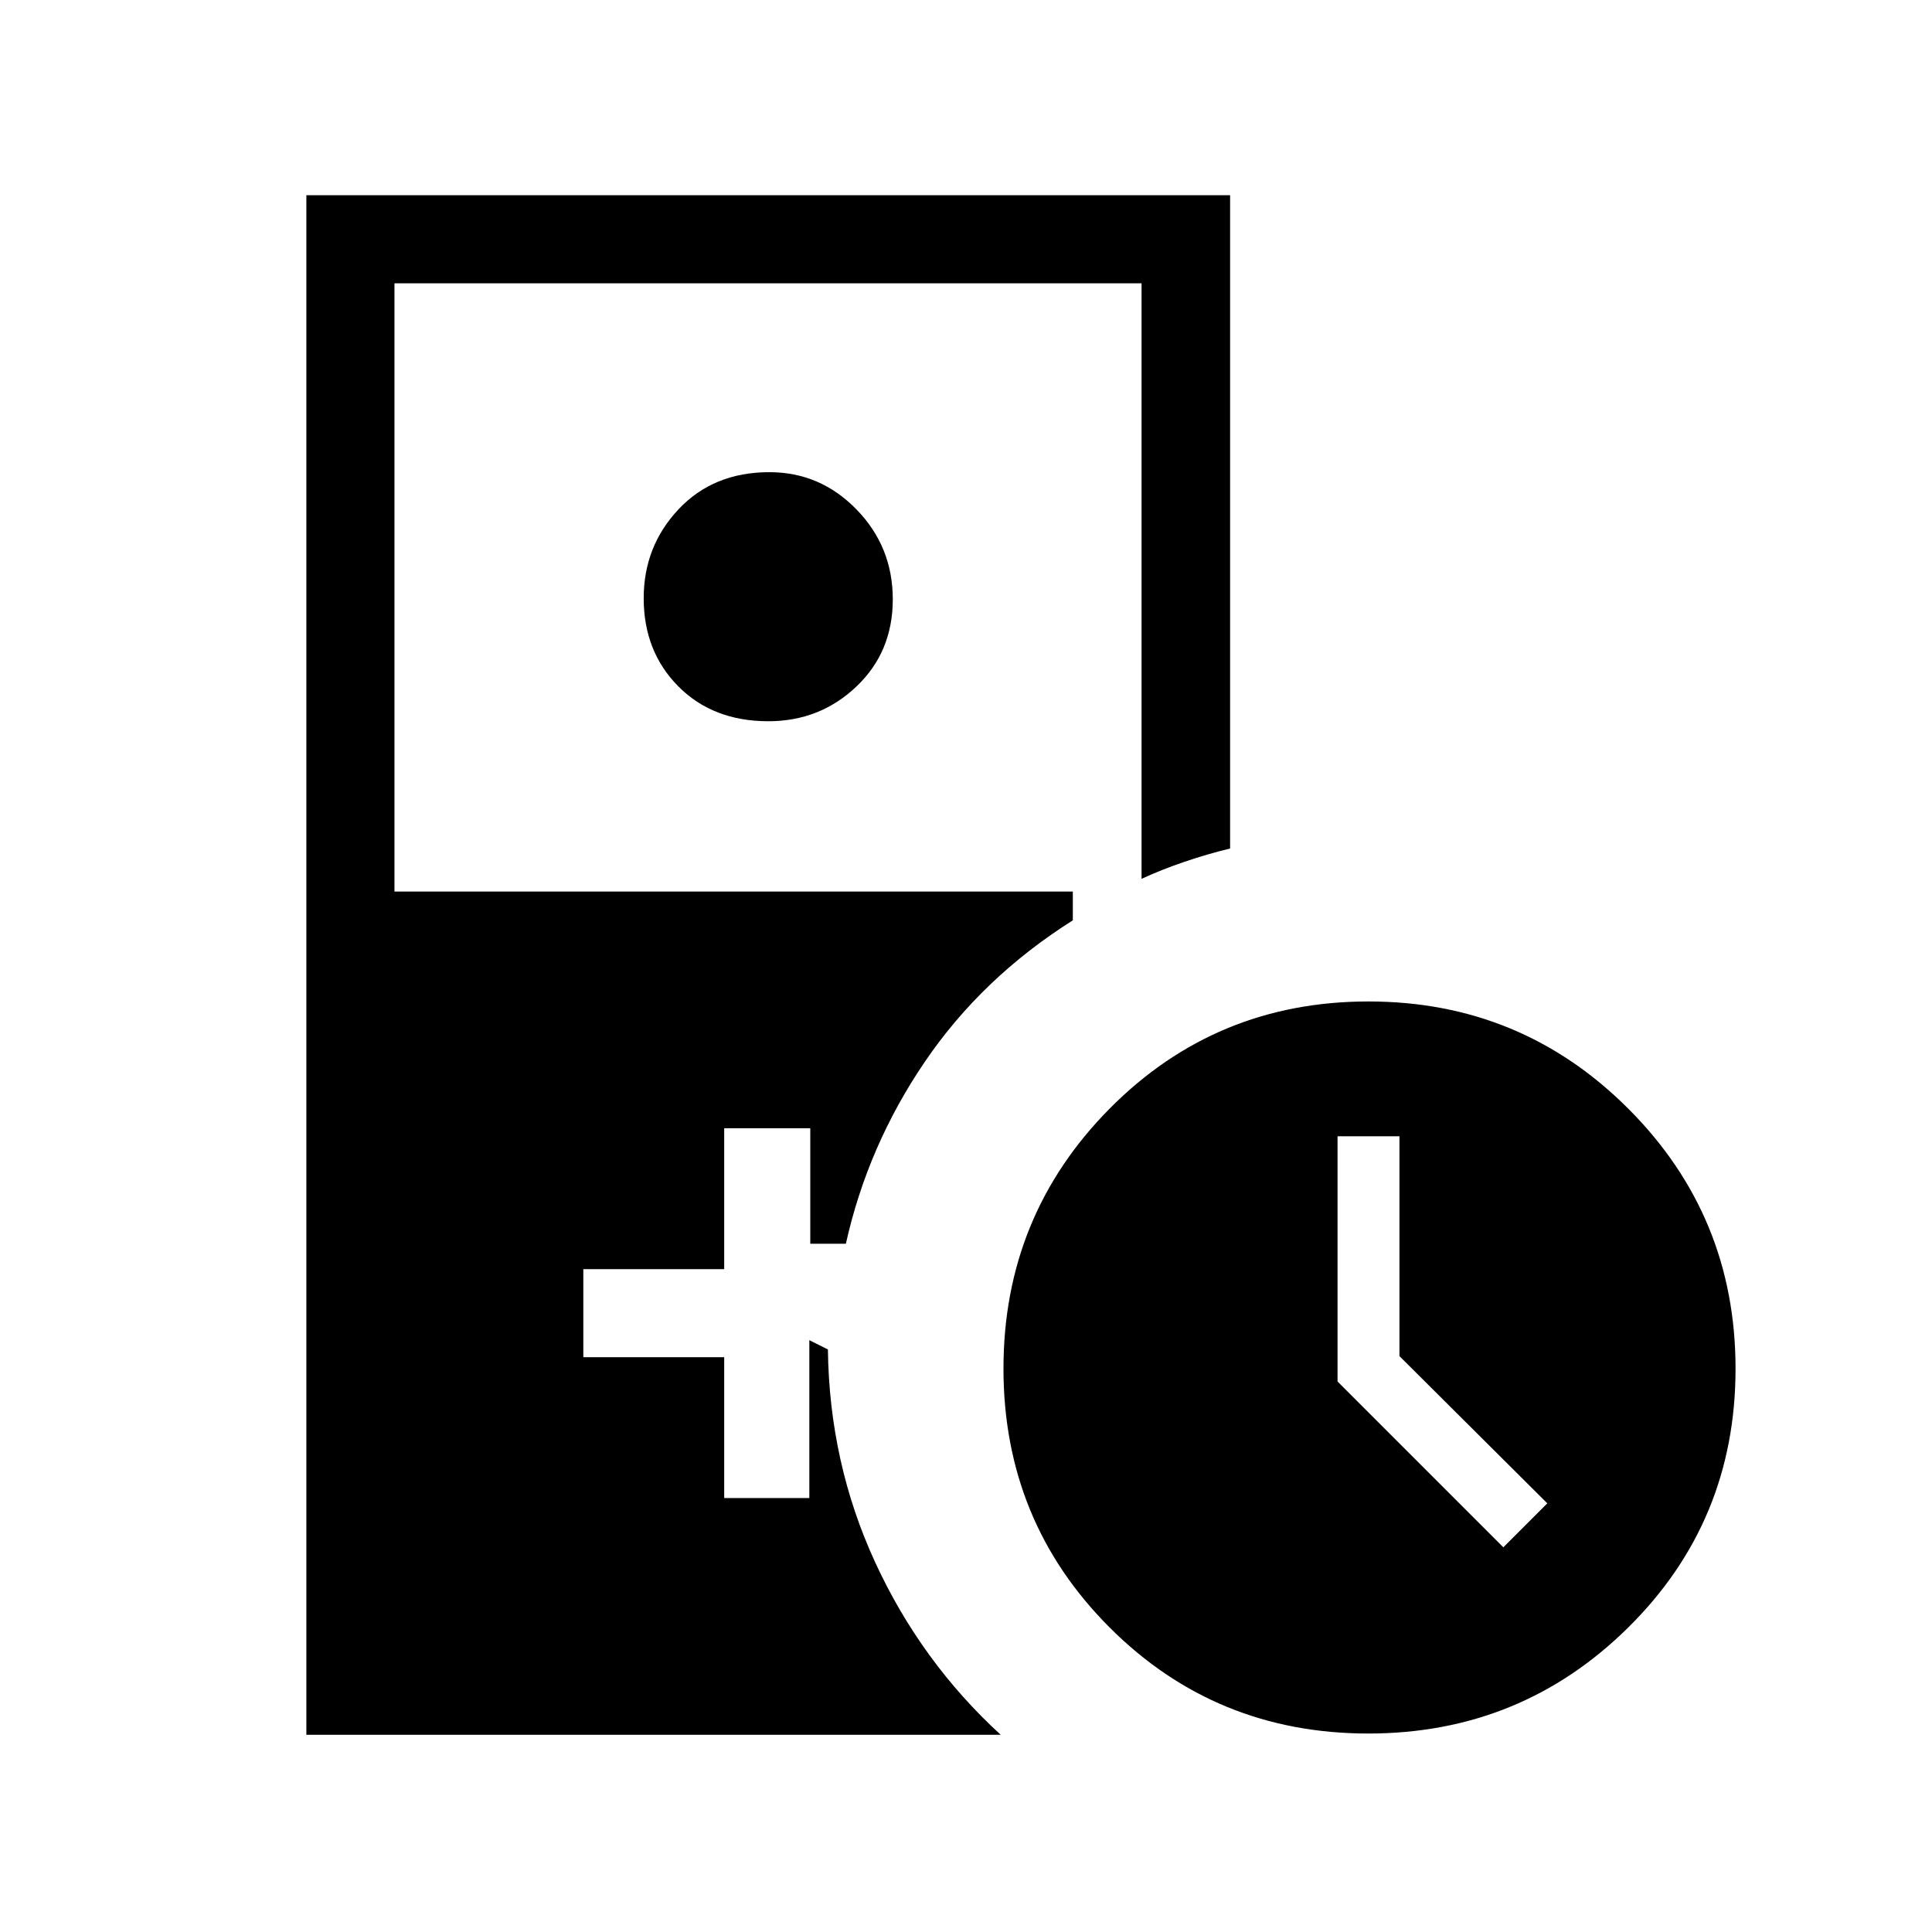 <svg xmlns="http://www.w3.org/2000/svg" height="48" viewBox="0 -960 960 960" width="48"><path d="M381.76-601.62q-27.51 0-44.71-17.33-17.2-17.34-17.2-43.8 0-25.79 17.33-44.21 17.34-18.42 45.14-18.42 25.23 0 43.26 18.51 18.04 18.51 18.04 44.68 0 26.17-18.12 43.37-18.13 17.2-43.74 17.2Zm298.13 503q-75.87 0-128.57-52.74-52.7-52.75-52.7-128.62t52.74-129.14q52.75-53.26 128.62-53.26t129.14 53.31q53.26 53.31 53.26 129.18t-53.31 128.57q-53.31 52.7-129.18 52.7ZM747-191.15 768.85-213l-73.47-73.15v-109.23h-30.76v121.84L747-191.15ZM152.23-98v-765h459v324.62q-11.33 2.74-22.64 6.59-11.32 3.84-21.36 8.48v-295.92H196V-517h337.08v14.31q-45.08 28.46-73.5 70.23-28.43 41.77-39.27 90.46h-17.69v-57.38h-42.77v70h-70v43.76h70v70h42.3v-78.46l9.23 4.62q.7 56.31 23.47 105.73T497.23-98h-345Z"/></svg>
